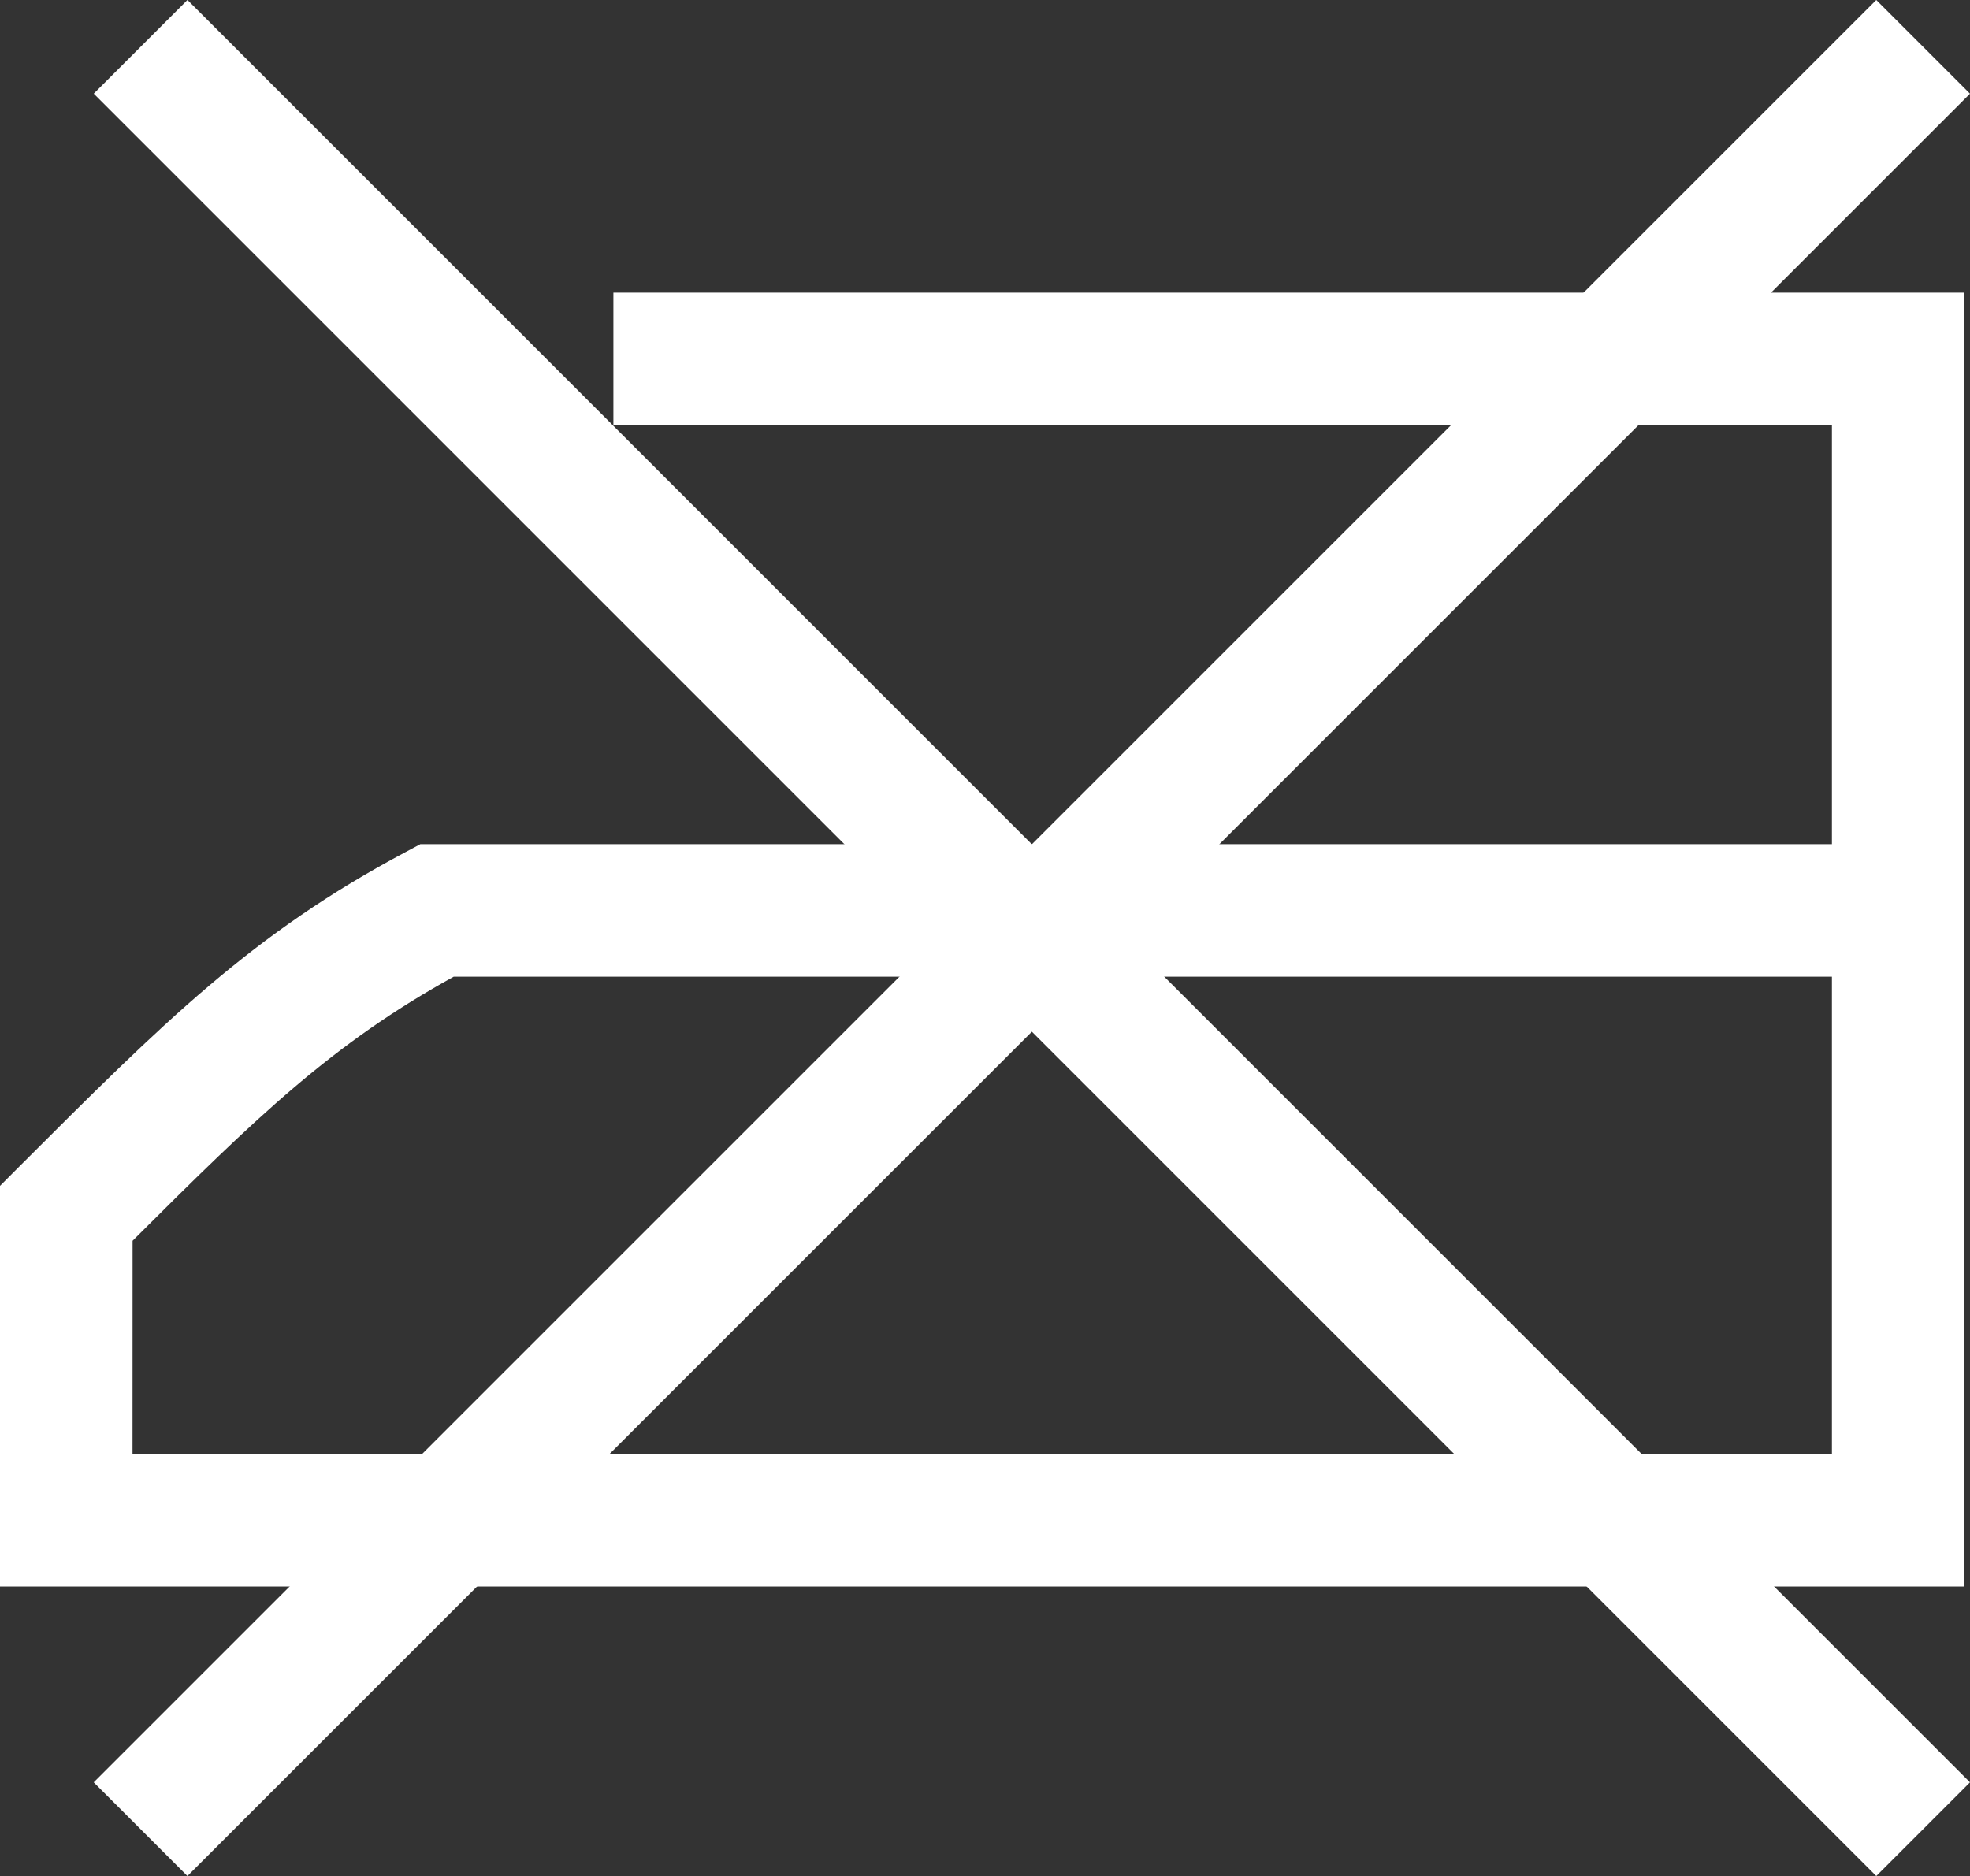 <svg xmlns="http://www.w3.org/2000/svg" width="59.463" height="56.634" viewBox="0 0 59.463 56.634">
  <rect x="0" y="0" width="59.463" height="56.634" fill="#333333" stroke="none"/>
  <g id="Group_2385" data-name="Group 2385" transform="translate(-763.458 -1292.5)">
    <g id="Group_2376" data-name="Group 2376" transform="translate(-152.688 937.271)">
      <g id="Group_2358" data-name="Group 2358">
        <g id="Group_2356" data-name="Group 2356">
          <rect id="Rectangle_478" data-name="Rectangle 478" width="76.092" height="4" transform="translate(918.975 409.034) rotate(-45)" fill="#fff"/>
        </g>
        <g id="Group_2357" data-name="Group 2357">
          <rect id="Rectangle_479" data-name="Rectangle 479" width="4" height="76.092" transform="translate(918.976 358.056) rotate(-44.999)" fill="#fff"/>
        </g>
      </g>
      <g id="Group_2359" data-name="Group 2359">
        <path id="Path_3008" data-name="Path 3008" d="M975.441,403.122H916.146V391.028l.585-.586c4.386-4.385,7.031-7.029,11.662-9.494l.44-.235h46.608Zm-55.295-4h51.295V384.713h-41.6c-3.655,2.018-5.941,4.224-9.693,7.972Z" fill="#fff"/>
      </g>
      <g id="Group_2360" data-name="Group 2360">
        <path id="Path_3009" data-name="Path 3009" d="M962.505,365.313" fill="none" stroke="#fff" stroke-miterlimit="10" stroke-width="4"/>
      </g>
      <g id="Group_2361" data-name="Group 2361">
        <path id="Path_3010" data-name="Path 3010" d="M975.441,381.016h-4V368.063h-36.78v-4h40.78Z" fill="#fff"/>
      </g>
    </g>
  </g>
</svg>
